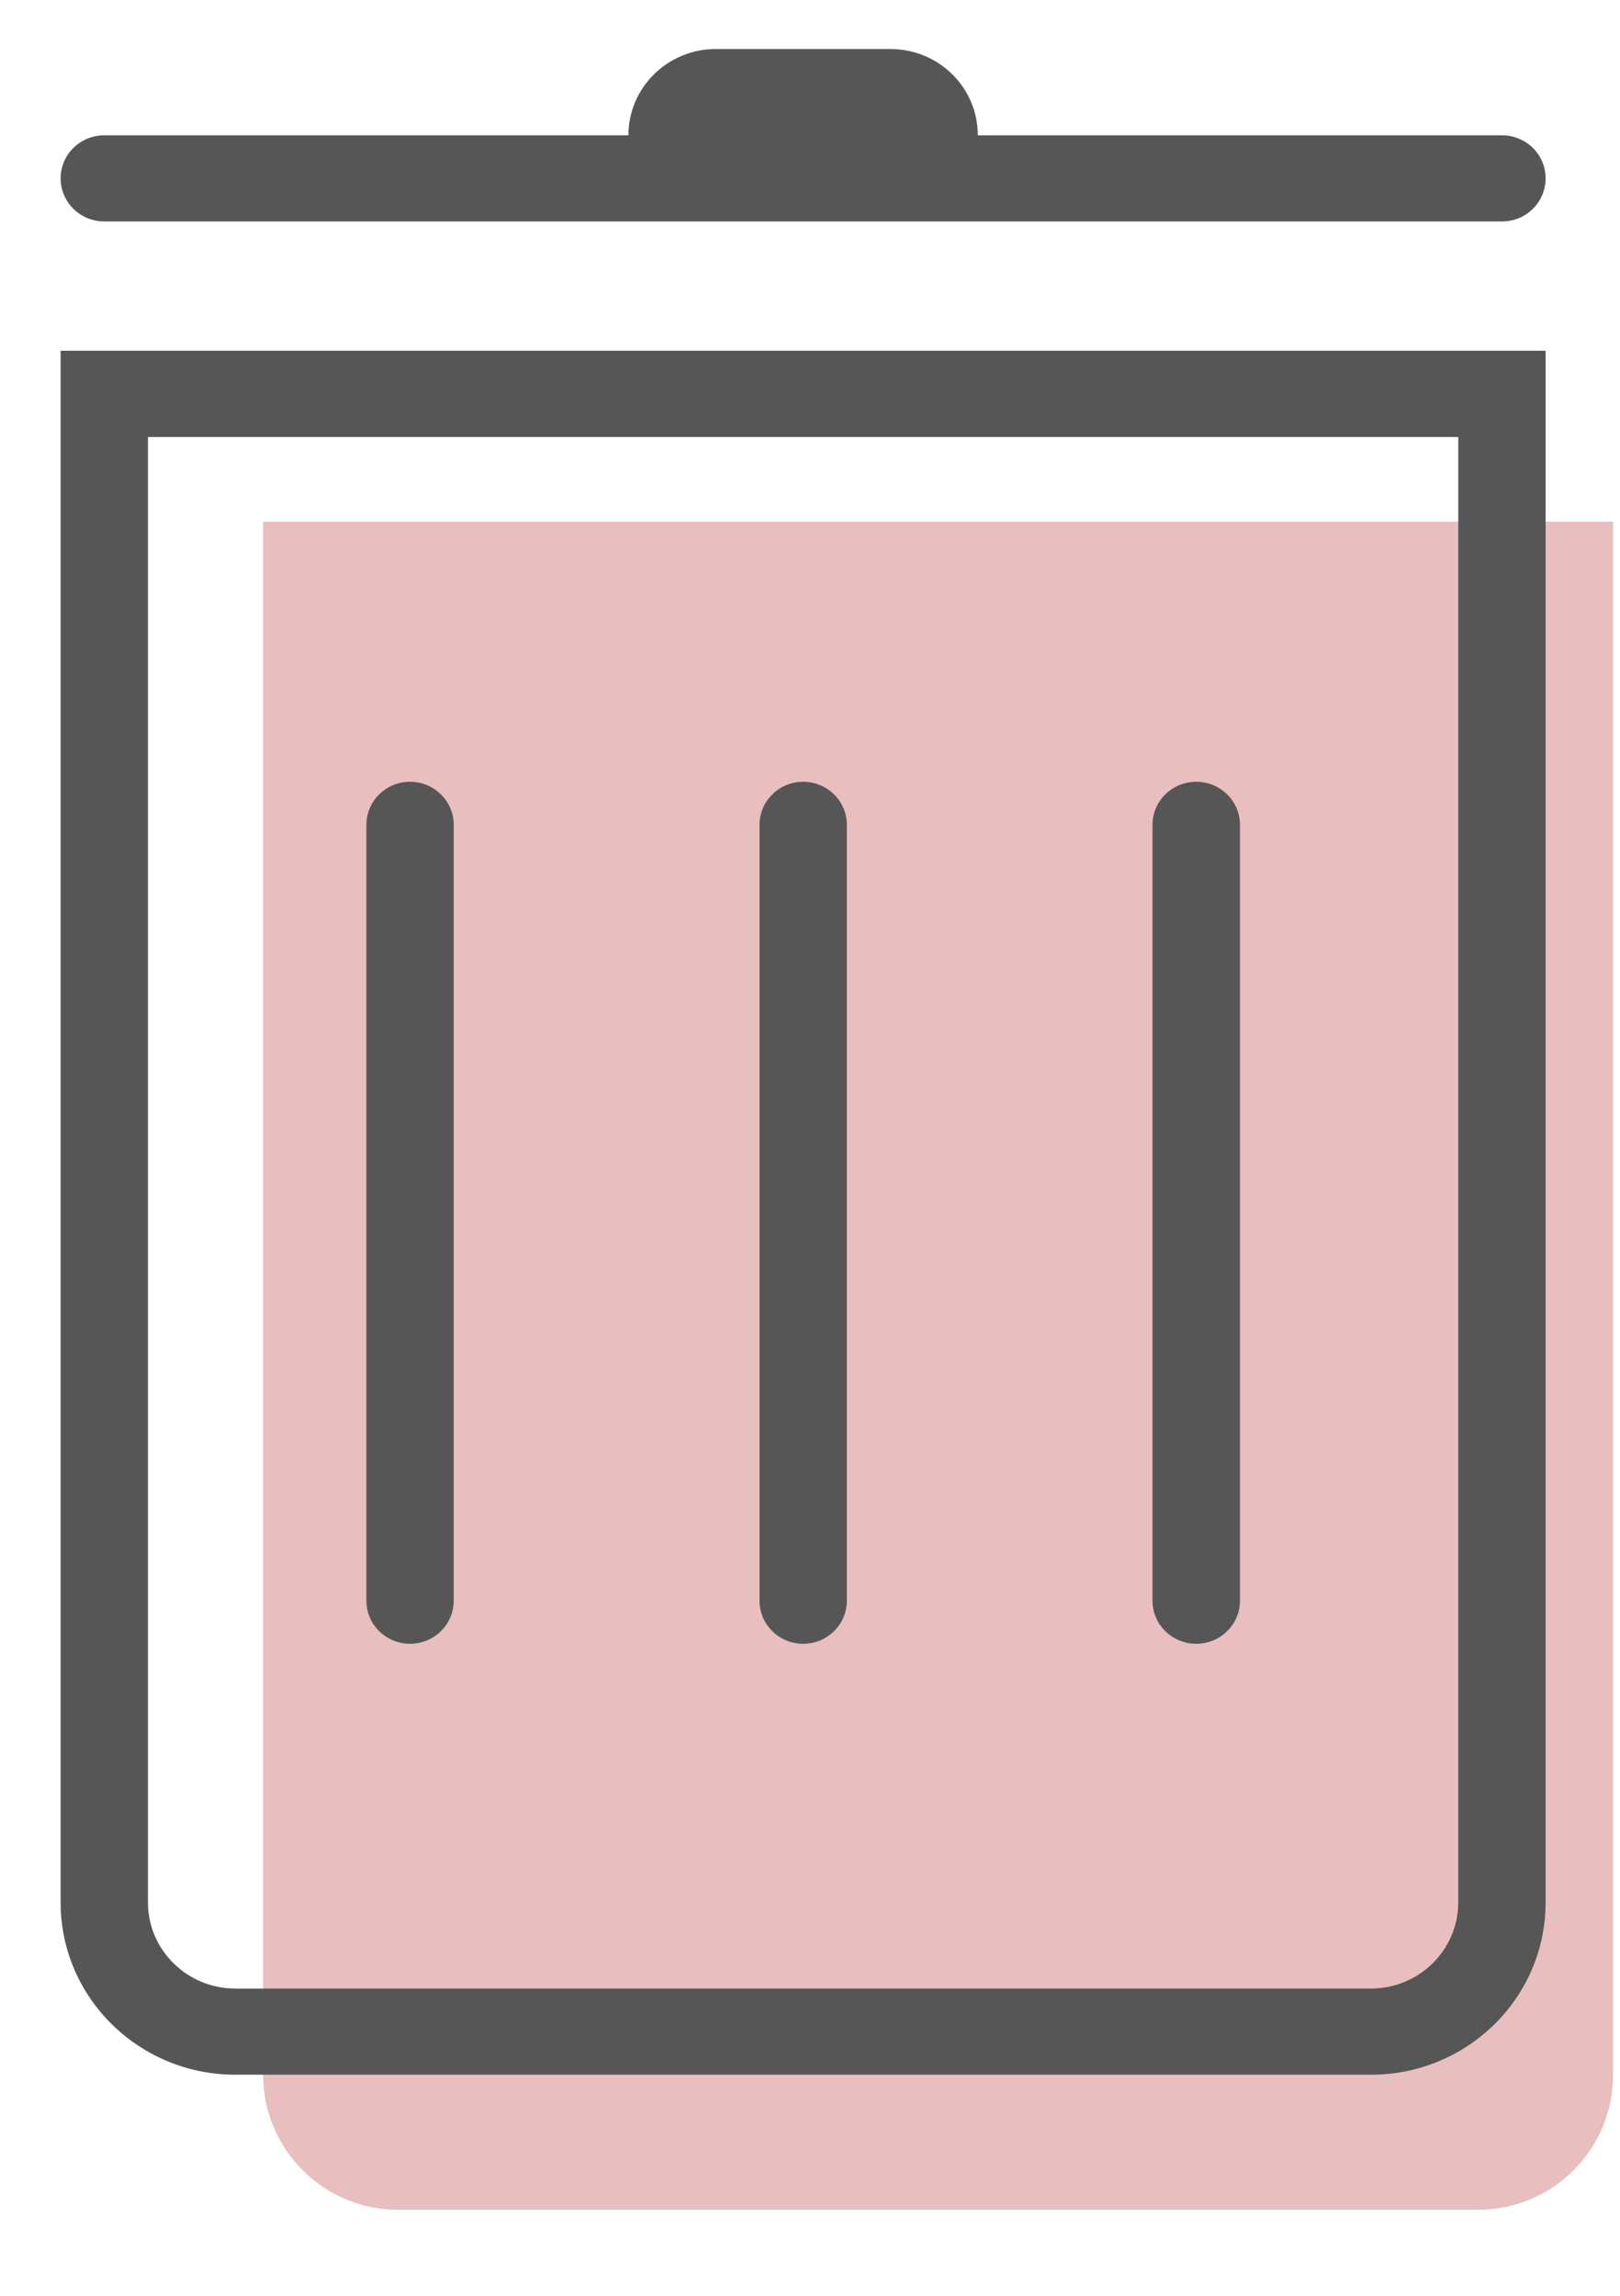 <svg width="12" height="17" viewBox="0 0 12 17" fill="none" xmlns="http://www.w3.org/2000/svg">
<path fill-rule="evenodd" clip-rule="evenodd" d="M10.949 3.863H11.949V4.863V12.197V15.363C11.949 15.916 11.502 16.363 10.949 16.363H2.949C2.397 16.363 1.949 15.916 1.949 15.363V12.197V4.863V3.863H2.949H10.949Z" fill="#E8BEBE"/>
<path d="M1.096 3.236V14.087C1.096 14.439 1.386 14.725 1.743 14.725H10.155C10.512 14.725 10.802 14.439 10.802 14.087V3.236H1.096ZM0.449 2.597H11.449V14.087C11.449 14.792 10.87 15.363 10.155 15.363H1.743C1.029 15.363 0.449 14.792 0.449 14.087V8.342V2.597ZM4.655 1.002H0.773C0.594 1.002 0.449 1.144 0.449 1.321C0.449 1.497 0.594 1.64 0.773 1.64H11.126C11.304 1.64 11.449 1.497 11.449 1.321C11.449 1.144 11.304 1.002 11.126 1.002H7.243C7.243 0.649 6.954 0.363 6.596 0.363H5.302C4.945 0.363 4.655 0.649 4.655 1.002ZM3.037 5.789C3.216 5.789 3.361 5.932 3.361 6.108V11.853C3.361 12.029 3.216 12.172 3.037 12.172C2.859 12.172 2.714 12.029 2.714 11.853V6.108C2.714 5.932 2.859 5.789 3.037 5.789ZM5.949 5.789C6.128 5.789 6.273 5.932 6.273 6.108V11.853C6.273 12.029 6.128 12.172 5.949 12.172C5.771 12.172 5.626 12.029 5.626 11.853V6.108C5.626 5.932 5.771 5.789 5.949 5.789ZM8.861 5.789C9.04 5.789 9.185 5.932 9.185 6.108V11.853C9.185 12.029 9.04 12.172 8.861 12.172C8.682 12.172 8.537 12.029 8.537 11.853V6.108C8.537 5.932 8.682 5.789 8.861 5.789Z" fill="#565656"/>
</svg>
